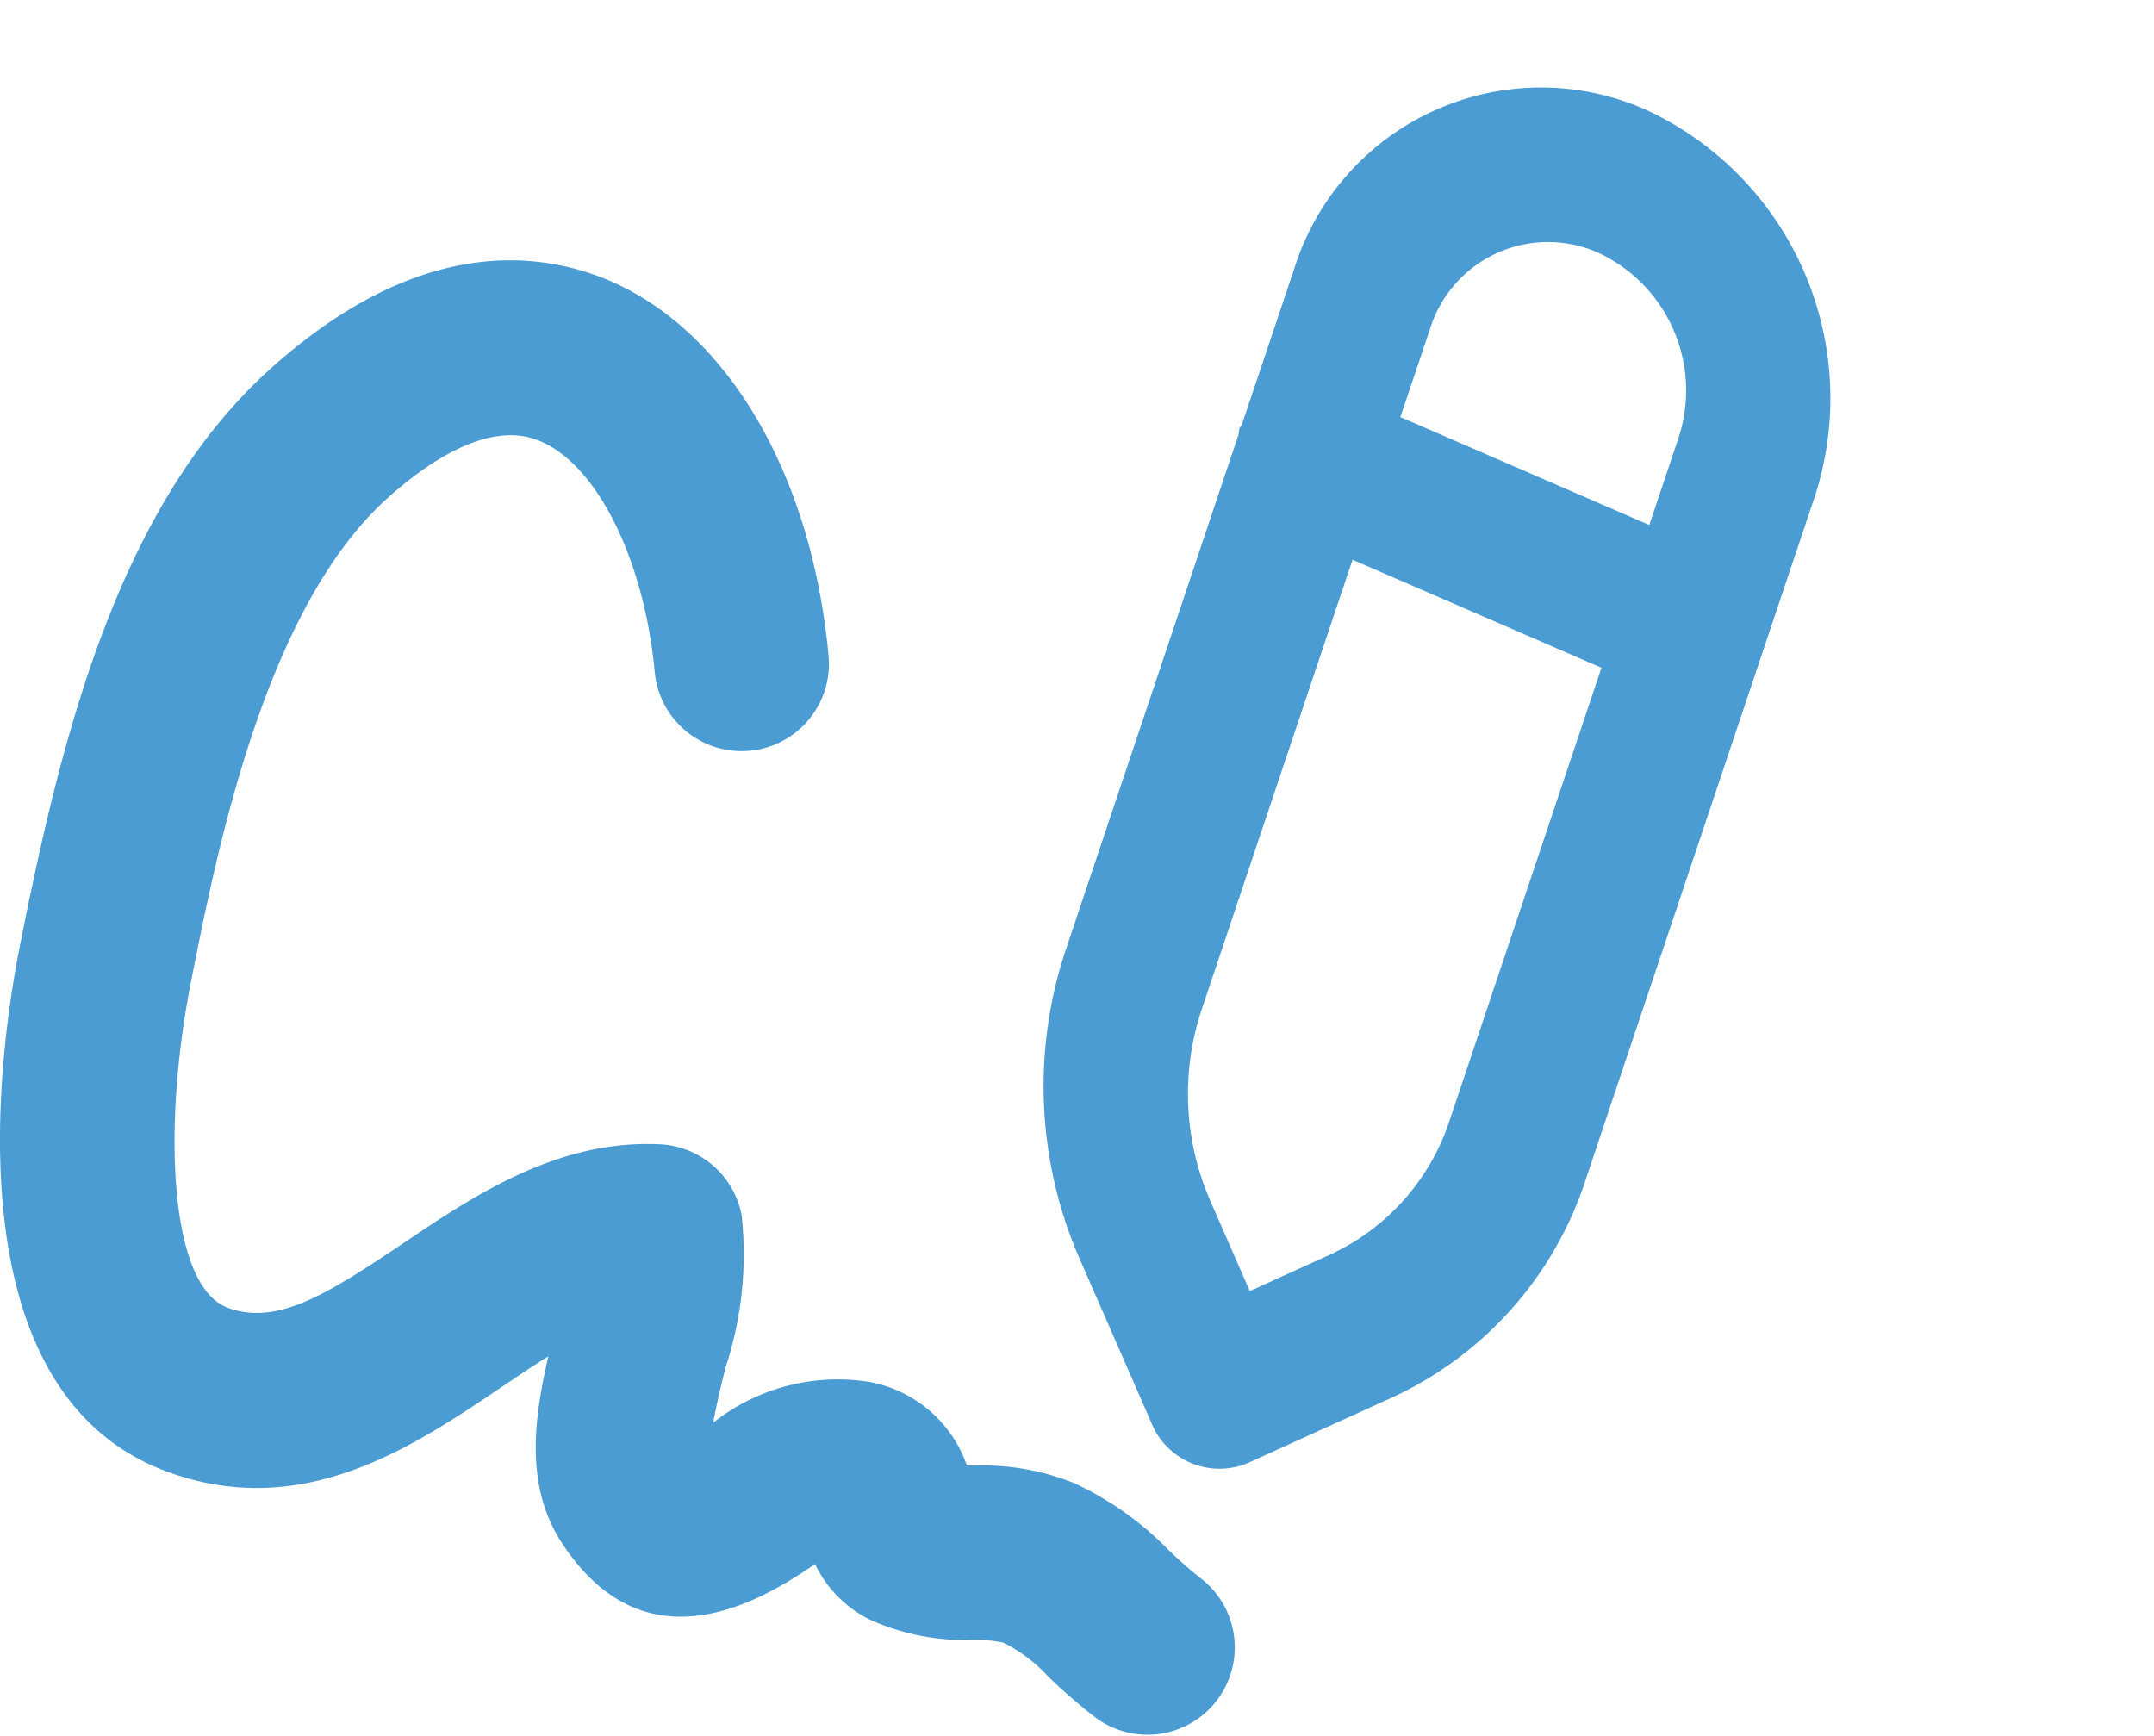 <svg xmlns="http://www.w3.org/2000/svg" width="59.985" height="48.336" viewBox="0 0 59.985 48.336">
  <g id="Group_15894" data-name="Group 15894" transform="translate(0 1.997)">
    <g id="signature-with-a-pen" transform="translate(0 5.254)">
      <path id="Path_10937" data-name="Path 10937" d="M32.54,52.6a8.888,8.888,0,0,0-2.621-1.857,6.842,6.842,0,0,0-2.742-.494c-.075,0-.163,0-.25,0a3.553,3.553,0,0,0-2.759-2.334,5.583,5.583,0,0,0-4.306,1.143c.09-.511.238-1.118.348-1.556a10.025,10.025,0,0,0,.442-4.235,2.437,2.437,0,0,0-2.222-1.96c-2.832-.158-5.147,1.366-7.187,2.745C9.1,45.489,7.727,46.352,6.36,45.864c-1.668-.593-1.836-5.108-1.033-9.129C6.044,33.112,7.379,26.367,10.8,23.3c1.152-1.031,2.82-2.147,4.192-1.6,1.612.632,2.944,3.287,3.241,6.45a2.431,2.431,0,1,0,4.841-.455c-.481-5.154-2.9-9.185-6.3-10.525-2.04-.793-5.283-1.007-9.215,2.511C3.277,23.511,1.7,30,.552,35.789-.022,38.677-1.42,48.261,4.726,50.447c3.744,1.335,6.786-.725,9.229-2.373.447-.3.887-.6,1.315-.863-.406,1.763-.659,3.649.406,5.239,1.588,2.388,3.832,2.648,6.667.78.109-.071.236-.153.355-.236a3.3,3.3,0,0,0,1.571,1.568,6.428,6.428,0,0,0,2.786.545,3.859,3.859,0,0,1,.885.075,4.222,4.222,0,0,1,1.252.946,15.467,15.467,0,0,0,1.337,1.157,2.431,2.431,0,0,0,2.913-3.892A11.488,11.488,0,0,1,32.54,52.6Z" transform="translate(0 -16.686)" fill="#4b9cd3"/>
    </g>
    <g id="signature" transform="matrix(0.914, -0.407, 0.407, 0.914, 19.786, 10.055)">
      <g id="Group_15893" data-name="Group 15893" transform="translate(0 0)">
        <g id="Group_15892" data-name="Group 15892" transform="translate(0)">
          <path id="Path_10939" data-name="Path 10939" d="M27.446,2.382a7.2,7.2,0,0,0-10.77.083L13.611,5.8c-.038.035-.084.048-.12.088s-.048.089-.08.131L3.132,17.222a11.992,11.992,0,0,0-3.1,8.053L0,30.131a2.049,2.049,0,0,0,1.975,2.152l4.455-.034a10.113,10.113,0,0,0,7.395-3.379L27.367,14.114A8.85,8.85,0,0,0,27.446,2.382ZM11.035,25.824a6.261,6.261,0,0,1-4.576,2.09l-2.466.019.018-2.687a7.43,7.43,0,0,1,1.916-4.984l8.96-9.763,5.106,5.565Zm13.54-14.753-1.749,1.905L17.719,7.412l1.747-1.9a3.438,3.438,0,0,1,5.143-.04A4.227,4.227,0,0,1,24.574,11.071Z" transform="translate(0)" fill="#4b9cd3"/>
        </g>
      </g>
    </g>
  </g>
</svg>
